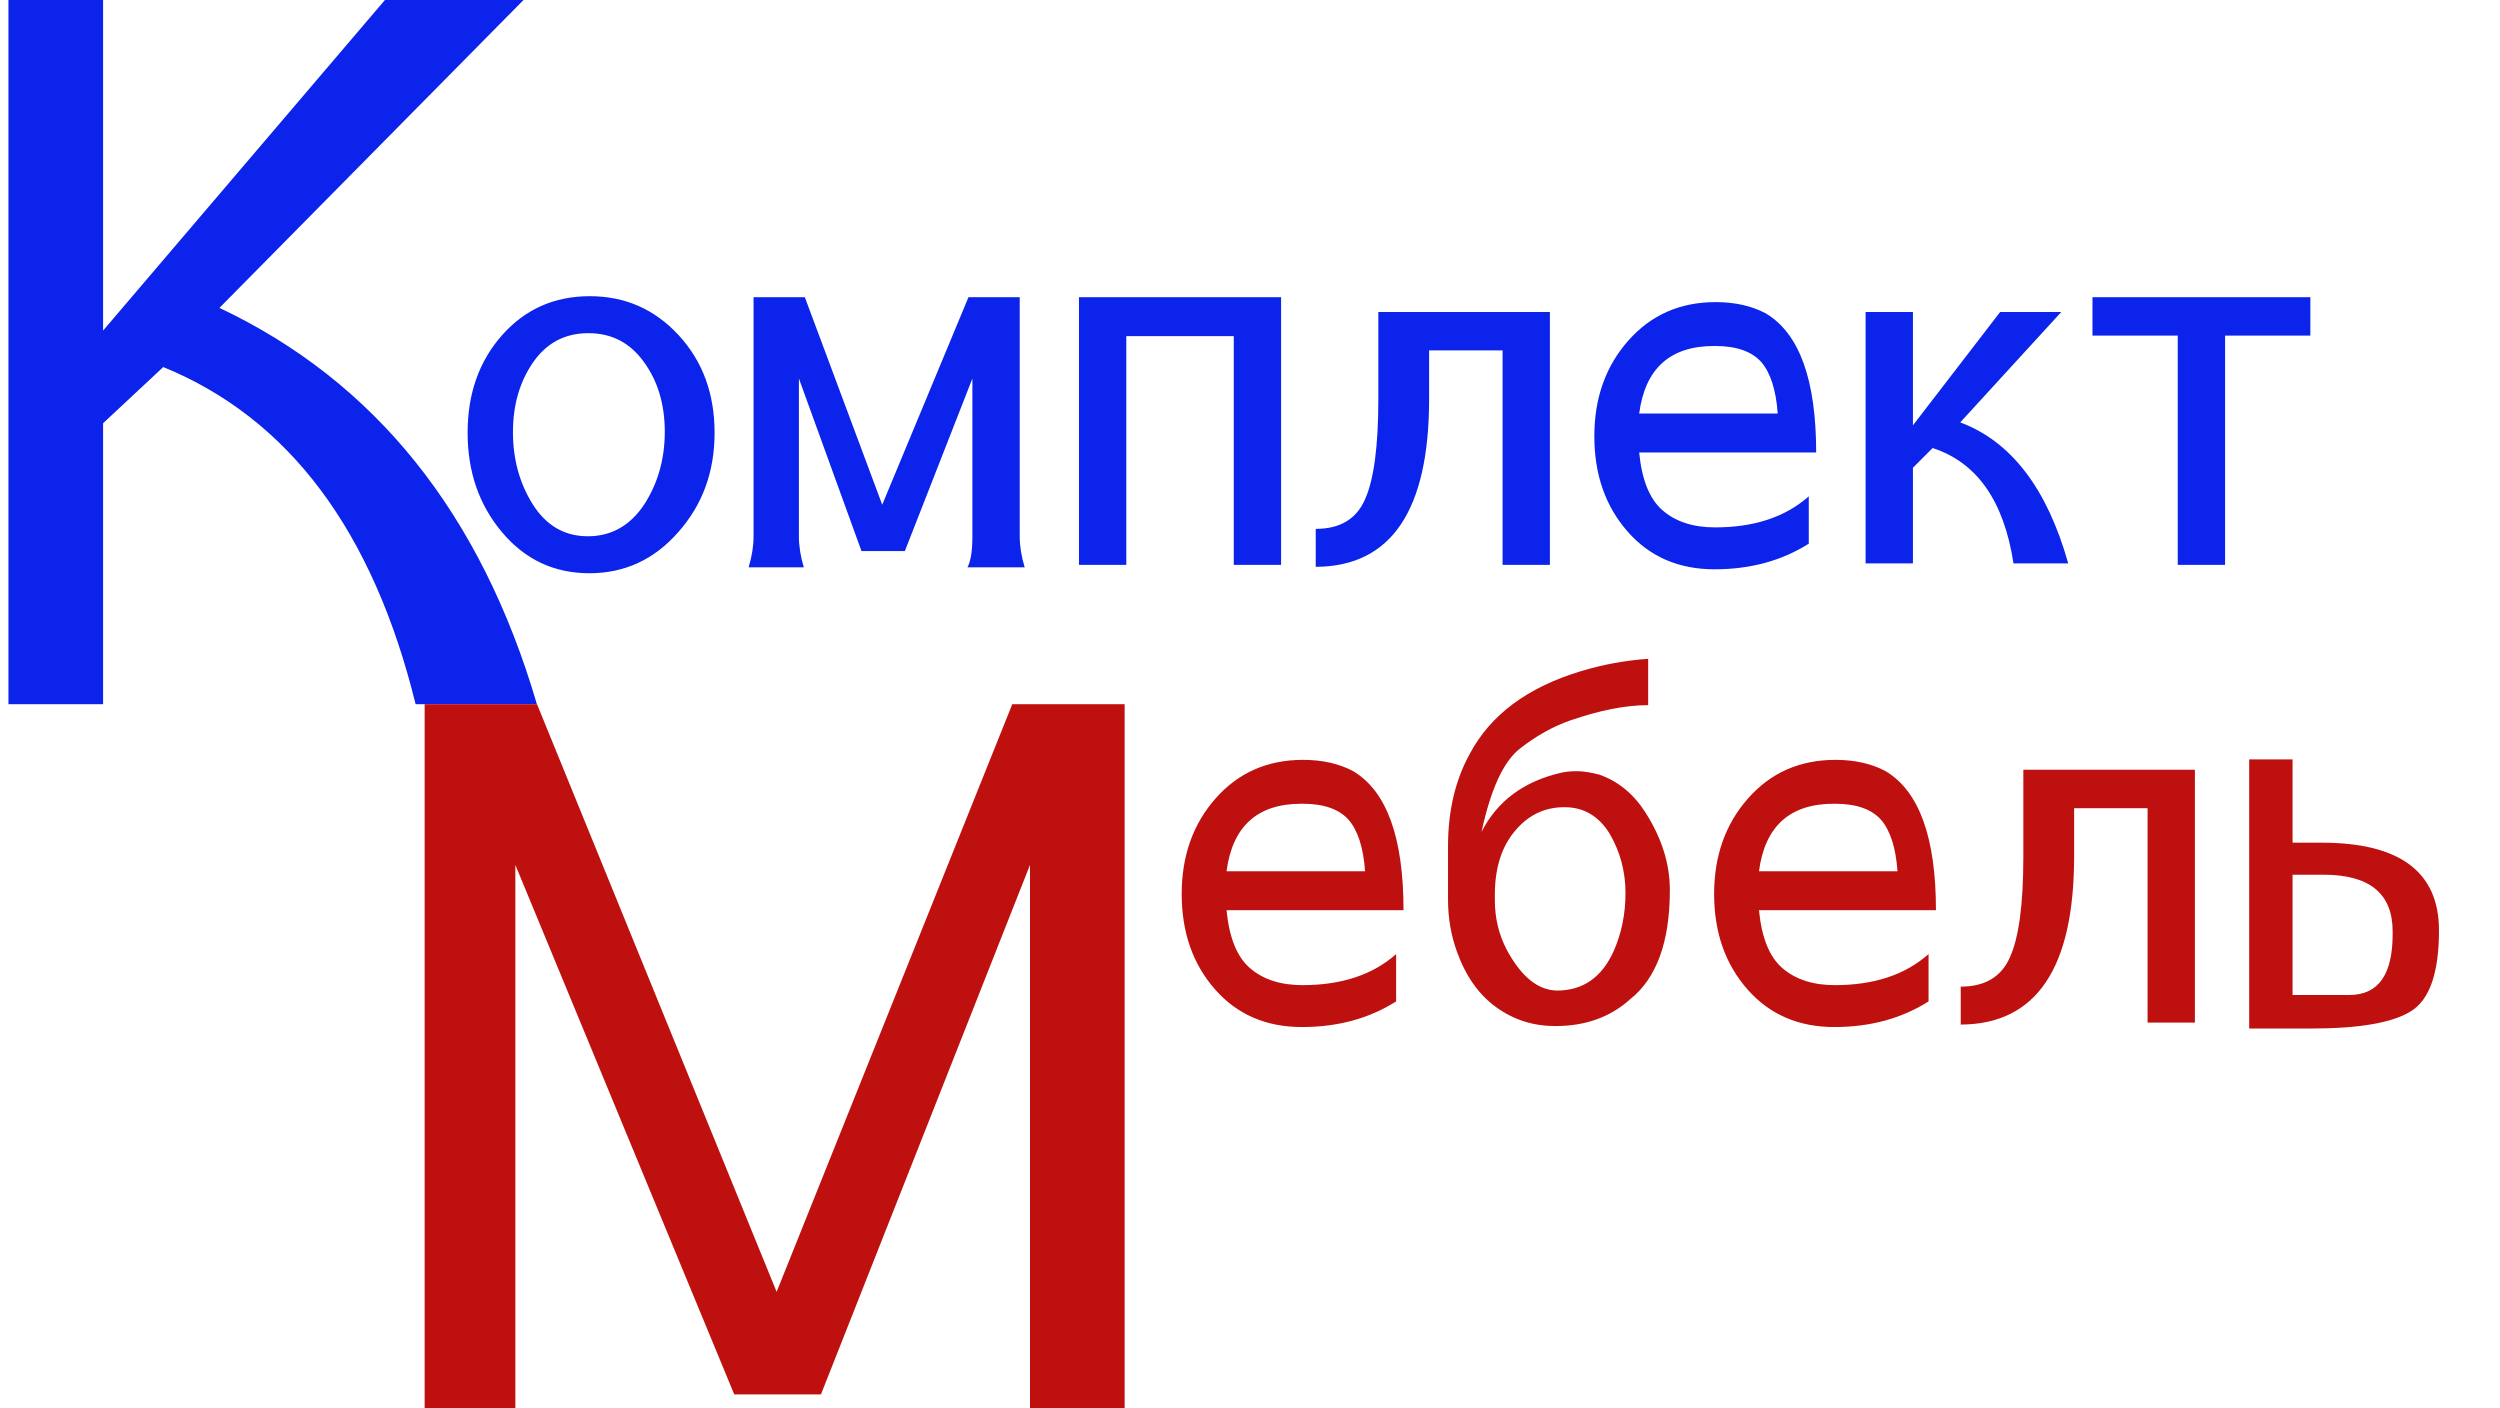 <svg width="142" height="80" viewBox="0 0 71 40" fill="none" xmlns="http://www.w3.org/2000/svg">
<g clip-path="url(#clip0_14_7)">
<path d="M11.804 20C10.591 15.072 8.201 11.88 4.636 10.424L2.928 12.02V20H0.24V-0.3H2.928V9.388L11.188 -0.3H15.164L6.232 8.744C10.656 10.835 13.661 14.587 15.248 20H11.804Z" fill="#0B23EA"/>
<path d="M19.272 9.518C19.953 10.255 20.294 11.179 20.294 12.29C20.294 13.401 19.949 14.343 19.258 15.118C18.577 15.893 17.737 16.28 16.738 16.28C15.739 16.28 14.913 15.893 14.26 15.118C13.607 14.343 13.28 13.401 13.28 12.29C13.28 11.179 13.607 10.255 14.26 9.518C14.913 8.781 15.744 8.412 16.752 8.412C17.751 8.412 18.591 8.781 19.272 9.518ZM15.142 10.288C14.759 10.839 14.568 11.501 14.568 12.276C14.568 13.041 14.755 13.723 15.128 14.32C15.511 14.927 16.033 15.23 16.696 15.23C17.359 15.23 17.891 14.931 18.292 14.334C18.684 13.727 18.88 13.037 18.88 12.262C18.88 11.487 18.684 10.829 18.292 10.288C17.9 9.737 17.373 9.462 16.71 9.462C16.047 9.462 15.525 9.737 15.142 10.288ZM27.477 16.112C27.57 15.935 27.616 15.641 27.616 15.23V10.75L25.698 15.65H24.466L22.689 10.75V15.23C22.689 15.51 22.735 15.804 22.828 16.112H21.261C21.354 15.804 21.401 15.51 21.401 15.23V8.44H22.857L25.055 14.334L27.505 8.44H28.96V15.23C28.96 15.51 29.007 15.804 29.101 16.112H27.477ZM30.643 8.44H36.383V16.042H35.039V9.546H31.987V16.042H30.643V8.44ZM44.017 8.86V16.042H42.673V9.952H40.587V11.324C40.587 14.497 39.513 16.089 37.367 16.098V15.02C38.057 15.02 38.524 14.74 38.767 14.18C39.019 13.62 39.145 12.668 39.145 11.324V8.86H44.017ZM51.579 12.85H46.553C46.627 13.625 46.847 14.171 47.211 14.488C47.584 14.815 48.083 14.978 48.709 14.978C49.819 14.978 50.706 14.684 51.369 14.096V15.44C50.603 15.925 49.712 16.168 48.695 16.168C47.677 16.168 46.856 15.813 46.231 15.104C45.596 14.385 45.279 13.48 45.279 12.388C45.279 11.305 45.601 10.4 46.245 9.672C46.889 8.944 47.715 8.58 48.723 8.58C49.273 8.58 49.749 8.687 50.151 8.902C51.103 9.471 51.579 10.787 51.579 12.85ZM48.709 9.826H48.681C47.43 9.826 46.721 10.465 46.553 11.744H50.487C50.44 11.081 50.286 10.596 50.025 10.288C49.754 9.98 49.315 9.826 48.709 9.826ZM54.327 13.284V16H52.983V8.86H54.327V12.08L56.805 8.86H58.541L55.671 11.996C57.117 12.537 58.139 13.872 58.737 16H57.183C56.912 14.227 56.147 13.135 54.887 12.724L54.327 13.284ZM63.192 9.532V16.042H61.848V9.532H59.426V8.44H65.614V9.532H63.192Z" fill="#0B23EA"/>
<path d="M14.636 24.564V40.384H12.06V20H15.252L22.056 36.688L28.748 20H31.94V40.384H29.252V24.564L23.316 39.6H20.852L14.636 24.564Z" fill="#BF1010"/>
<path d="M39.86 25.85H34.834C34.909 26.625 35.128 27.171 35.492 27.488C35.865 27.815 36.365 27.978 36.99 27.978C38.101 27.978 38.987 27.684 39.65 27.096V28.44C38.885 28.925 37.993 29.168 36.976 29.168C35.959 29.168 35.137 28.813 34.512 28.104C33.877 27.385 33.56 26.48 33.56 25.388C33.56 24.305 33.882 23.4 34.526 22.672C35.17 21.944 35.996 21.58 37.004 21.58C37.555 21.58 38.031 21.687 38.432 21.902C39.384 22.471 39.86 23.787 39.86 25.85ZM36.99 22.826H36.962C35.711 22.826 35.002 23.465 34.834 24.744H38.768C38.721 24.081 38.567 23.596 38.306 23.288C38.035 22.98 37.597 22.826 36.99 22.826ZM44.162 29.14C43.546 29.14 42.99 28.963 42.496 28.608C42.001 28.253 41.628 27.726 41.376 27.026C41.208 26.559 41.124 26.069 41.124 25.556V24.03C41.124 23.031 41.329 22.159 41.74 21.412C42.328 20.301 43.383 19.517 44.904 19.06C45.52 18.873 46.154 18.757 46.808 18.71V20.026C46.173 20.026 45.436 20.171 44.596 20.46C44.111 20.628 43.635 20.894 43.168 21.258C42.701 21.622 42.337 22.411 42.076 23.624C42.524 22.747 43.28 22.187 44.344 21.944C44.465 21.916 44.614 21.902 44.792 21.902C44.96 21.902 45.17 21.935 45.422 22C45.954 22.187 46.388 22.541 46.724 23.064C47.191 23.792 47.424 24.529 47.424 25.276C47.424 26.751 47.046 27.787 46.29 28.384C45.73 28.888 45.025 29.14 44.176 29.14H44.162ZM42.79 26.97C43.2 27.735 43.676 28.123 44.218 28.132C44.955 28.132 45.492 27.759 45.828 27.012C46.052 26.508 46.164 25.957 46.164 25.36C46.164 24.753 46.014 24.193 45.716 23.68C45.408 23.176 44.978 22.924 44.428 22.924C43.868 22.924 43.401 23.148 43.028 23.596C42.654 24.035 42.463 24.623 42.454 25.36V25.57C42.454 26.074 42.566 26.541 42.79 26.97ZM54.981 25.85H49.955C50.03 26.625 50.249 27.171 50.613 27.488C50.986 27.815 51.486 27.978 52.111 27.978C53.222 27.978 54.108 27.684 54.771 27.096V28.44C54.006 28.925 53.114 29.168 52.097 29.168C51.08 29.168 50.258 28.813 49.633 28.104C48.998 27.385 48.681 26.48 48.681 25.388C48.681 24.305 49.003 23.4 49.647 22.672C50.291 21.944 51.117 21.58 52.125 21.58C52.676 21.58 53.152 21.687 53.553 21.902C54.505 22.471 54.981 23.787 54.981 25.85ZM52.111 22.826H52.083C50.832 22.826 50.123 23.465 49.955 24.744H53.889C53.842 24.081 53.688 23.596 53.427 23.288C53.156 22.98 52.718 22.826 52.111 22.826ZM62.335 21.86V29.042H60.991V22.952H58.905V24.324C58.905 27.497 57.832 29.089 55.685 29.098V28.02C56.376 28.02 56.842 27.74 57.085 27.18C57.337 26.62 57.463 25.668 57.463 24.324V21.86H62.335ZM65.935 23.932C68.156 23.932 69.267 24.763 69.267 26.424C69.267 27.628 69.001 28.393 68.469 28.72C67.946 29.047 67.004 29.21 65.641 29.21H63.877V21.566H65.109V23.932H65.935ZM67.951 26.536V26.452C67.951 25.379 67.298 24.842 65.991 24.842H65.109V28.258H66.719C67.54 28.258 67.951 27.684 67.951 26.536Z" fill="#BF1010"/>
</g>
<defs>
<clipPath id="clip0_14_7">
<rect width="71" height="40" fill="white"/>
</clipPath>
</defs>
</svg>

